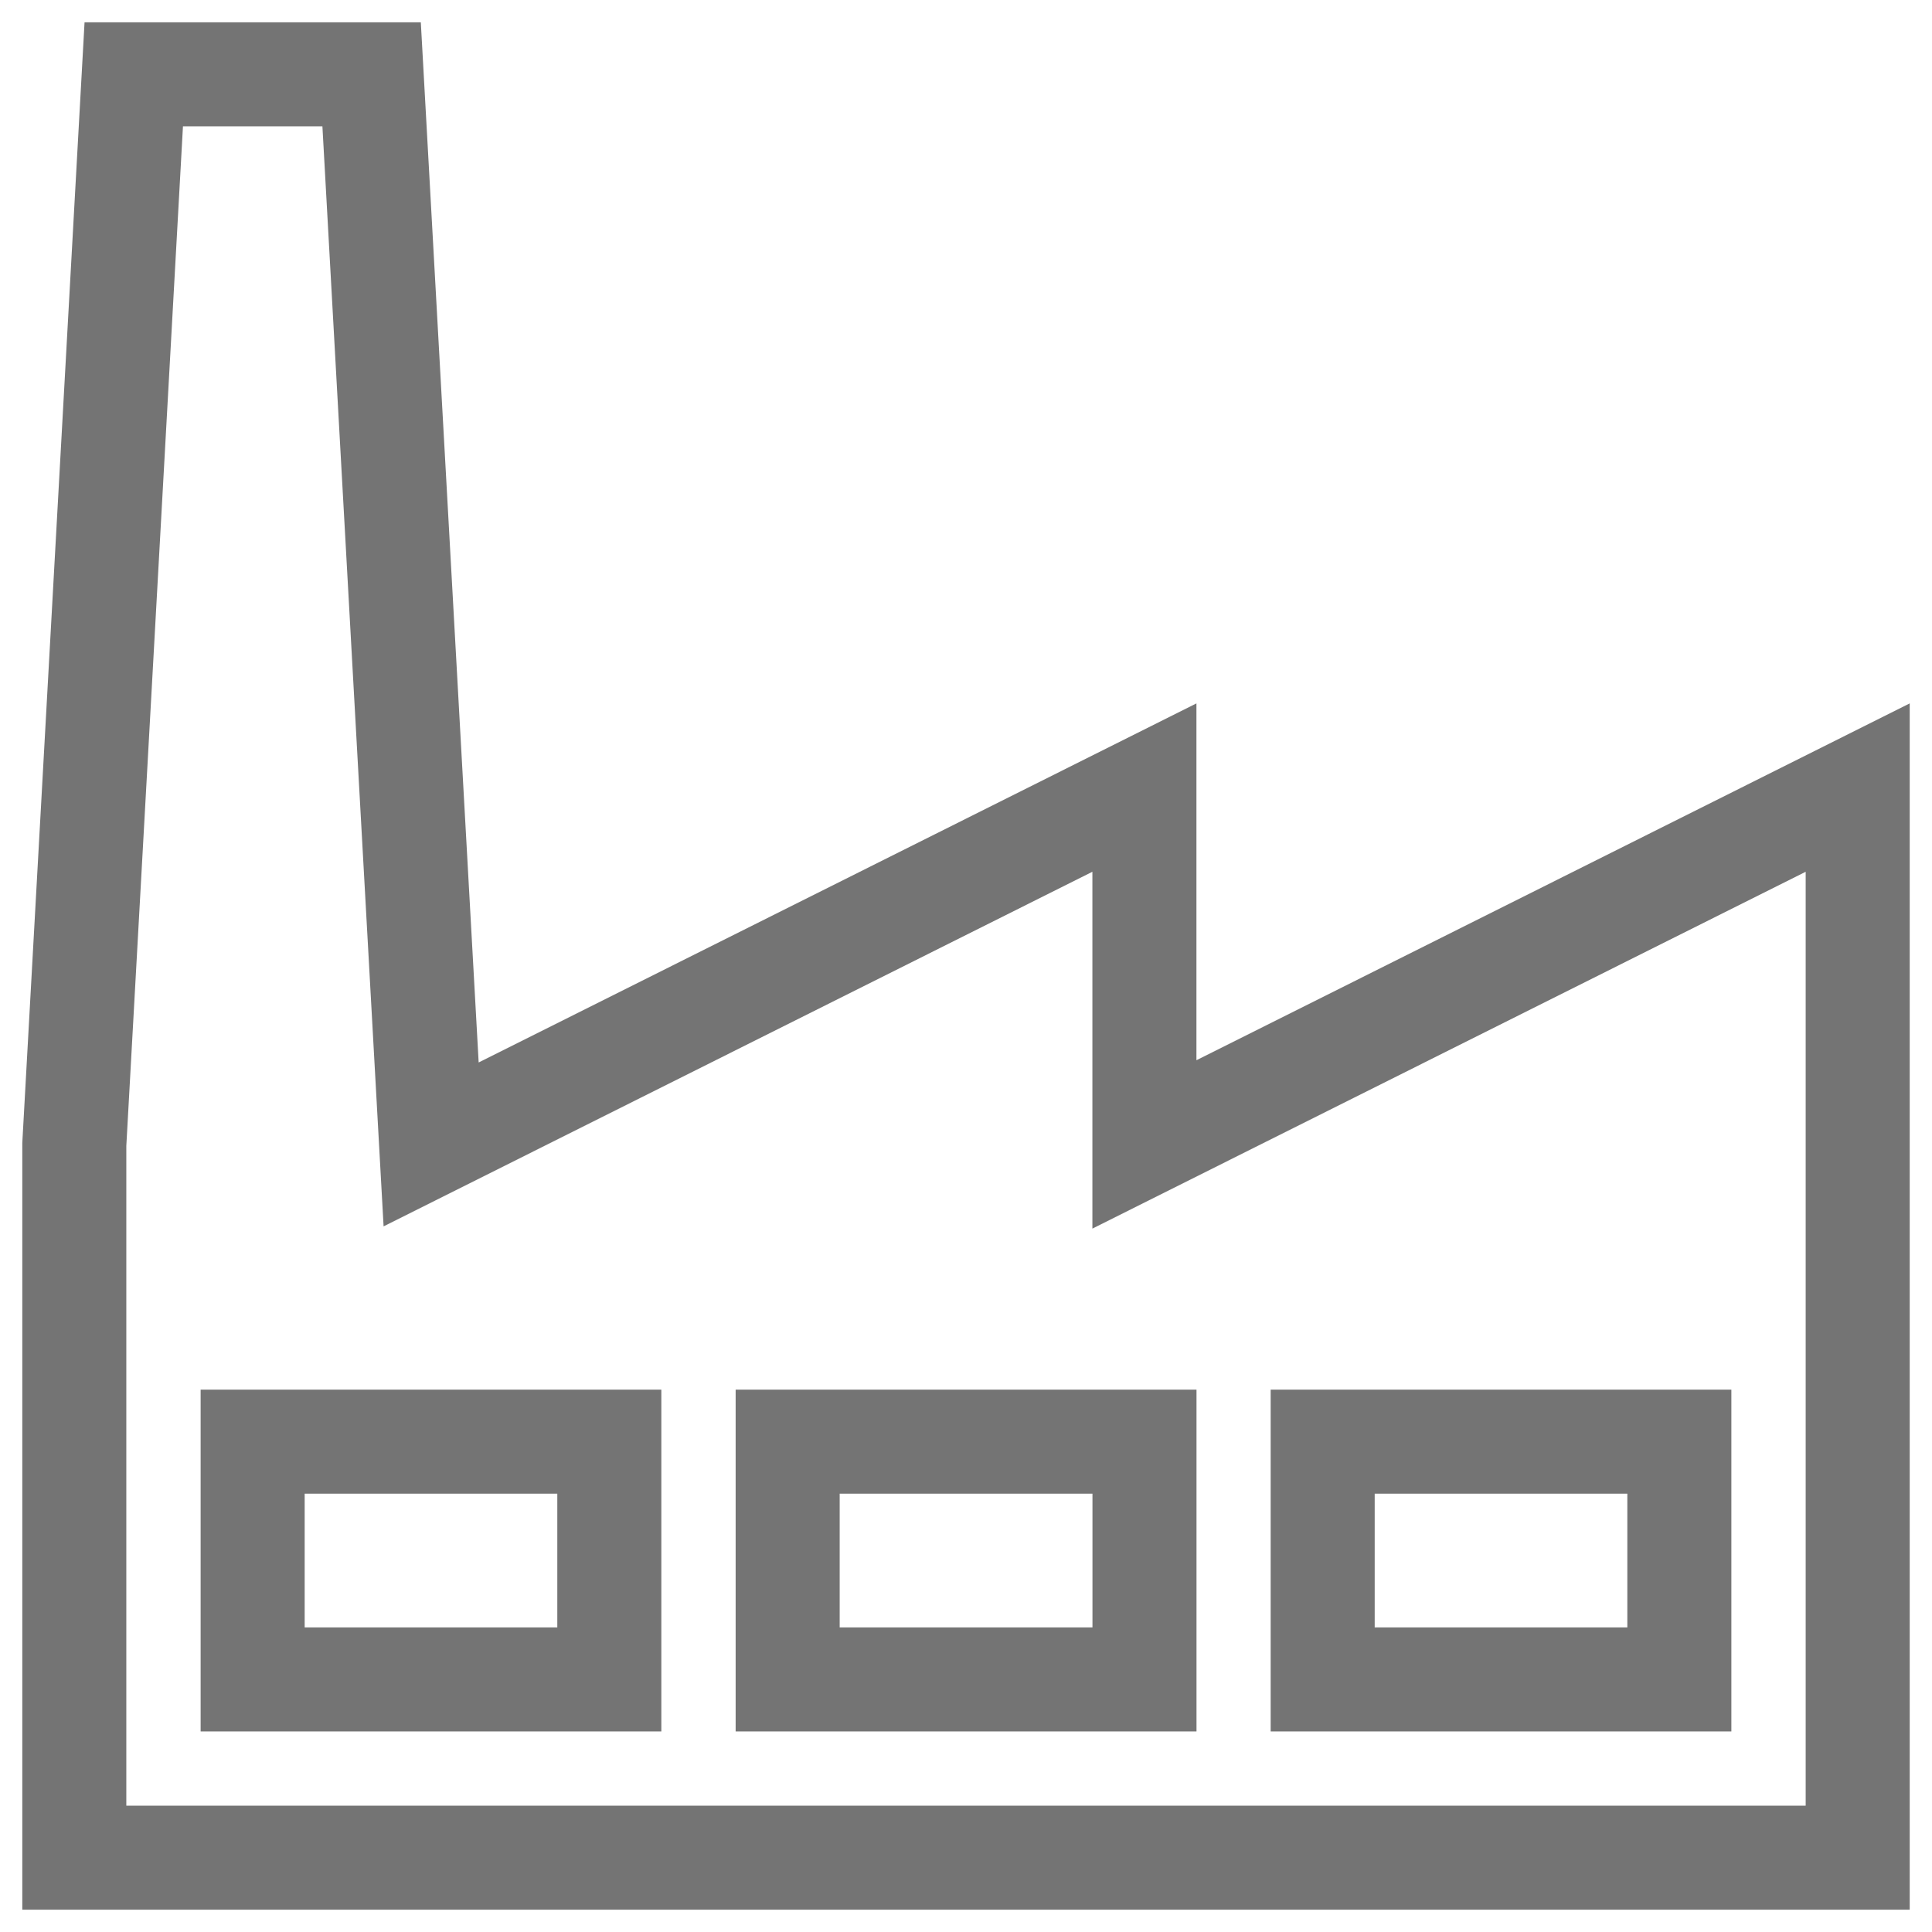 <?xml version="1.0" encoding="UTF-8"?>
<svg width="26px" height="26px" viewBox="0 0 26 26" version="1.1" xmlns="http://www.w3.org/2000/svg" xmlns:xlink="http://www.w3.org/1999/xlink">
    <!-- Generator: Sketch 52.3 (67297) - http://www.bohemiancoding.com/sketch -->
    <title>Page 1 Copy</title>
    <desc>Created with Sketch.</desc>
    <g id="modificaciones-CAO" stroke="none" stroke-width="1" fill="none" fill-rule="evenodd">
        <g id="menu-desplegable-02" transform="translate(-24, -390)" stroke="#747474" stroke-width="1.4">
            <path d="M25.8,391 L25,405.401 L25,415 L49,415 L49,400.599 L39.401,405.401 L39.401,400.599 L29.802,405.401 L29.001,391 L25.8,391 Z M41.8,412.601 L46.6,412.601 L46.6,409.401 L41.8,409.401 L41.8,412.601 Z M34.6,412.601 L39.402,412.601 L39.402,409.401 L34.6,409.401 L34.6,412.601 Z M27.4,412.601 L32.2,412.601 L32.2,409.401 L27.4,409.401 L27.4,412.601 Z" id="Page-1-Copy"></path>
        </g>
    </g>
</svg>